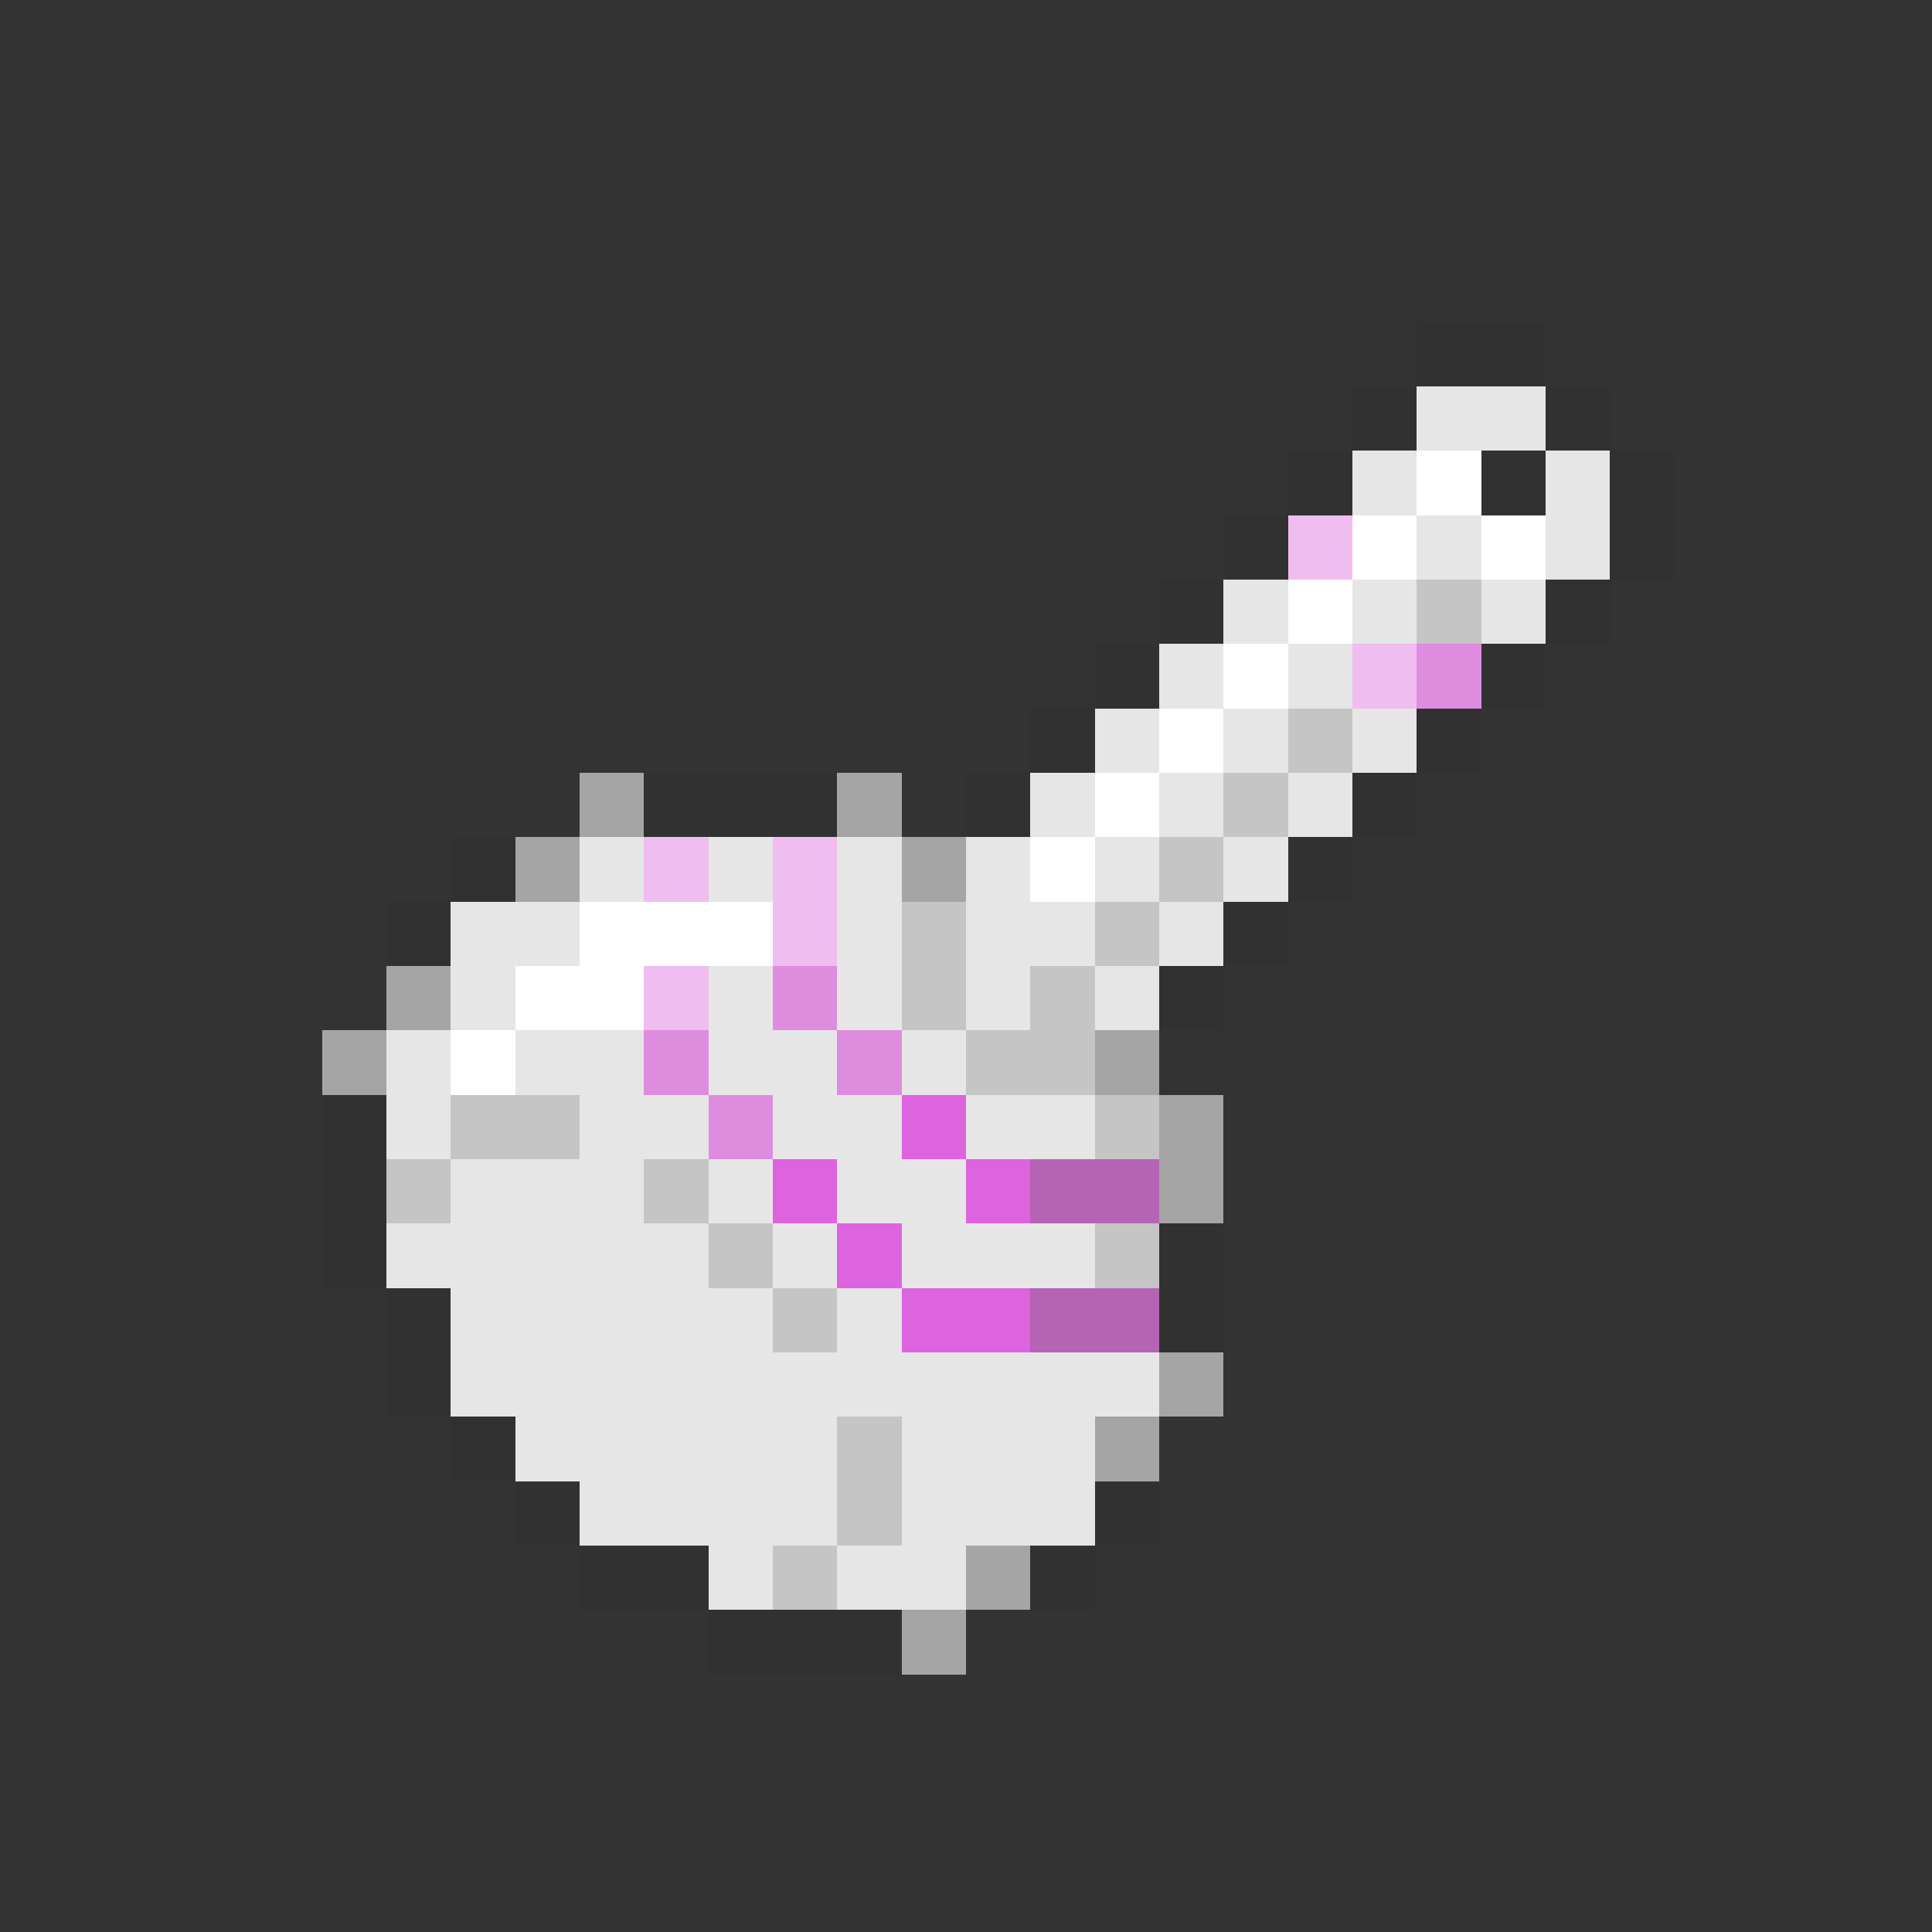<svg xmlns="http://www.w3.org/2000/svg" viewBox="0 -0.5 30 30" shape-rendering="crispEdges">
<rect x="0" y="-0.5" width="30" height="30" fill="#333333" stroke="none"/>
<path stroke="#313131" d="M22 5h2M21 6h1M24 6h1M20 7h1M23 7h1M25 7h1M19 8h1M25 8h1M18 9h1M24 9h1M17 10h1M23 10h1M16 11h1M22 11h1M10 12h3M15 12h1M21 12h1M7 13h1M20 13h1M6 14h1M19 14h1M18 15h1M5 17h1M5 18h1M5 19h1M18 19h1M6 20h1M18 20h1M6 21h1M7 22h1M8 23h1M17 23h1M9 24h2M16 24h1M11 25h3" />
<path stroke="#e6e6e6" d="M22 6h2M21 7h1M24 7h1M22 8h1M24 8h1M19 9h1M21 9h1M23 9h1M18 10h1M20 10h1M17 11h1M19 11h1M21 11h1M16 12h1M18 12h1M20 12h1M9 13h1M11 13h1M13 13h1M15 13h1M17 13h1M19 13h1M7 14h2M13 14h1M15 14h2M18 14h1M7 15h1M11 15h1M13 15h1M15 15h1M17 15h1M6 16h1M8 16h2M11 16h2M14 16h1M6 17h1M9 17h2M12 17h2M15 17h2M7 18h3M11 18h1M13 18h2M6 19h5M12 19h1M14 19h3M7 20h5M13 20h1M7 21h11M8 22h5M14 22h3M9 23h4M14 23h3M11 24h1M13 24h2" />
<path stroke="#ffffff" d="M22 7h1M21 8h1M23 8h1M20 9h1M19 10h1M18 11h1M17 12h1M16 13h1M9 14h3M8 15h2M7 16h1" />
<path stroke="#efbdef" d="M20 8h1M21 10h1M10 13h1M12 13h1M12 14h1M10 15h1" />
<path stroke="#c5c5c5" d="M22 9h1M20 11h1M19 12h1M18 13h1M14 14h1M17 14h1M14 15h1M16 15h1M15 16h2M7 17h2M17 17h1M6 18h1M10 18h1M11 19h1M17 19h1M12 20h1M13 22h1M13 23h1M12 24h1" />
<path stroke="#de8cde" d="M22 10h1M12 15h1M10 16h1M13 16h1M11 17h1" />
<path stroke="#a5a5a5" d="M9 12h1M13 12h1M8 13h1M14 13h1M6 15h1M5 16h1M17 16h1M18 17h1M18 18h1M18 21h1M17 22h1M15 24h1M14 25h1" />
<path stroke="#de63de" d="M14 17h1M12 18h1M15 18h1M13 19h1M14 20h2" />
<path stroke="#b563b5" d="M16 18h2M16 20h2" />
</svg>